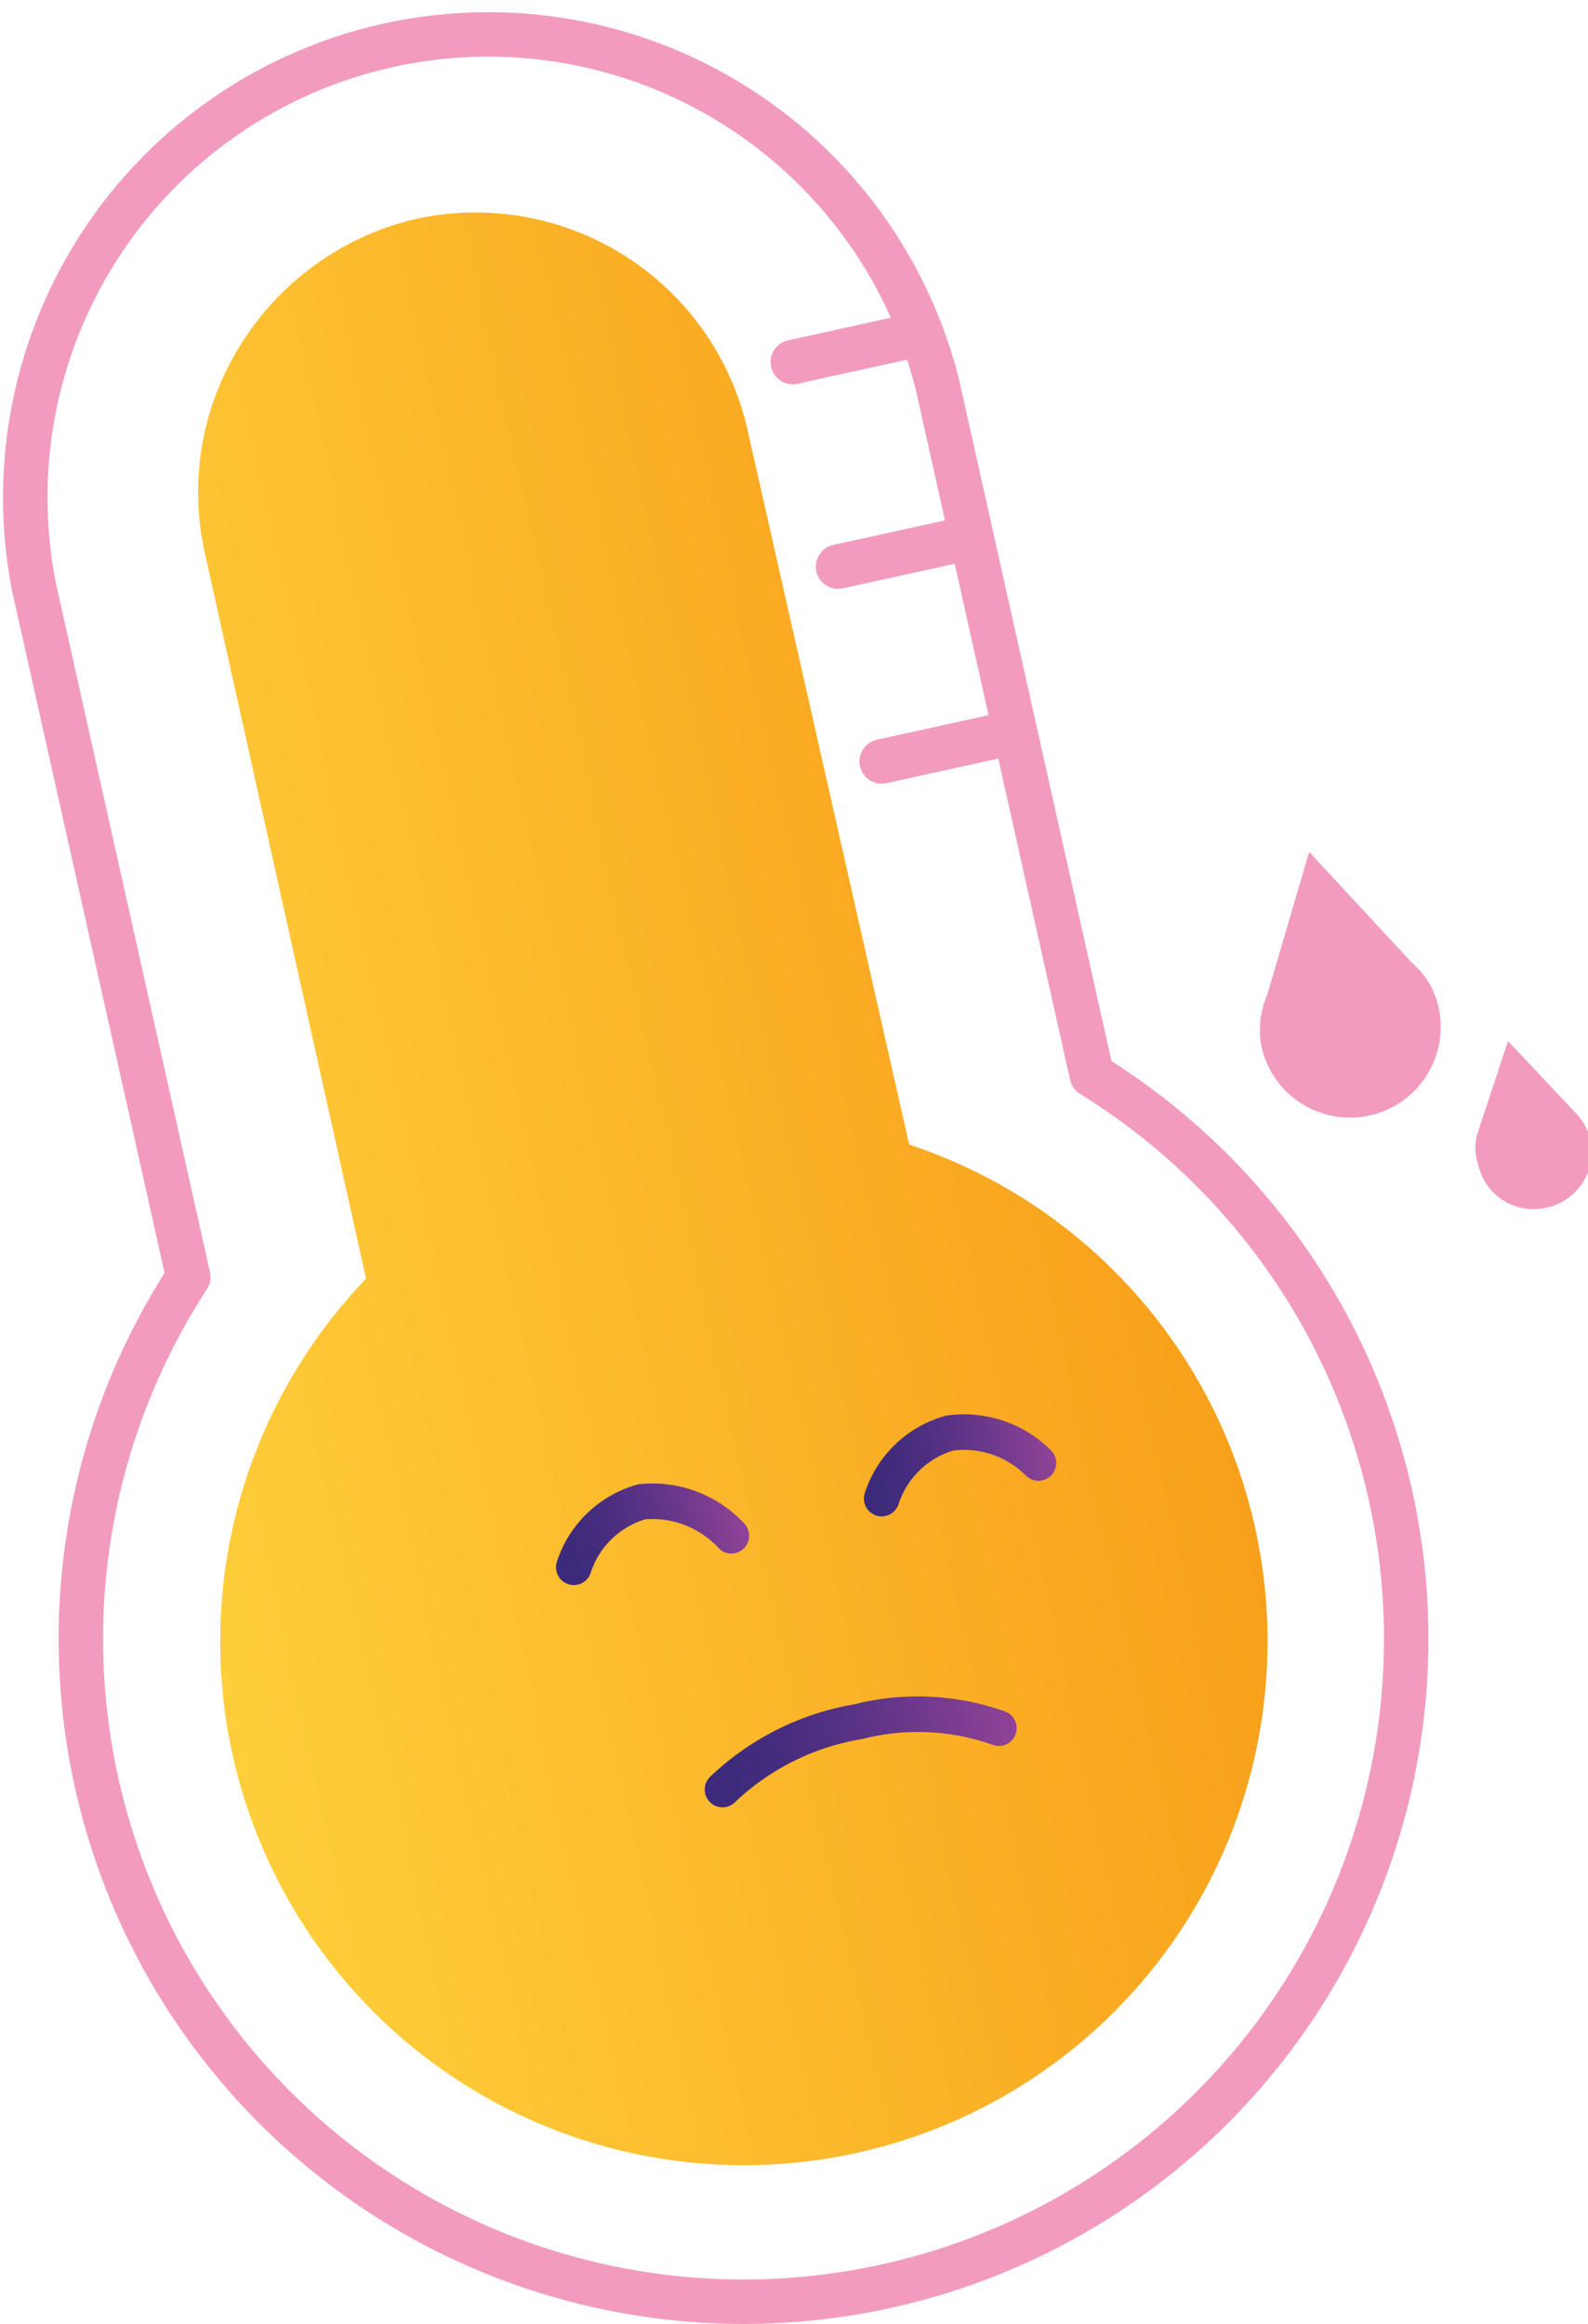 <svg xmlns="http://www.w3.org/2000/svg" xmlns:xlink="http://www.w3.org/1999/xlink" viewBox="0 0 19.65 28.75"><defs><style>.cls-1{fill:url(#linear-gradient);}.cls-2,.cls-3,.cls-4,.cls-5{fill:none;stroke-linecap:round;stroke-linejoin:round;}.cls-2,.cls-3,.cls-4{stroke-width:0.44px;}.cls-2{stroke:url(#linear-gradient-2);}.cls-3{stroke:url(#linear-gradient-3);}.cls-4{stroke:url(#linear-gradient-4);}.cls-5{stroke:#f29bbe;stroke-width:0.55px;}.cls-6{fill:#f29bbe;}</style><linearGradient id="linear-gradient" x1="275.6" y1="-28.17" x2="288.56" y2="-28.17" gradientTransform="translate(-261.18 103.74) rotate(-12.61)" gradientUnits="userSpaceOnUse"><stop offset="0" stop-color="#ffce3a"/><stop offset="1" stop-color="#f8a01b"/></linearGradient><linearGradient id="linear-gradient-2" x1="281.2" y1="-20.89" x2="285.15" y2="-20.89" gradientTransform="translate(-261.18 103.74) rotate(-12.61)" gradientUnits="userSpaceOnUse"><stop offset="0.08" stop-color="#3d2a7b"/><stop offset="0.25" stop-color="#452c7e"/><stop offset="0.53" stop-color="#5b3386"/><stop offset="0.86" stop-color="#803e92"/><stop offset="1" stop-color="#914398"/></linearGradient><linearGradient id="linear-gradient-3" x1="283.91" y1="-24.05" x2="286.34" y2="-24.05" xlink:href="#linear-gradient-2"/><linearGradient id="linear-gradient-4" x1="280.01" y1="-24.05" x2="282.44" y2="-24.05" xlink:href="#linear-gradient-2"/></defs><g id="Layer_2" data-name="Layer 2"><g id="Graphics"><path class="cls-1" d="M15.53,18.9a6.48,6.48,0,1,1-11-3.08l-2-9A3.43,3.43,0,0,1,3,4.23,3.49,3.49,0,0,1,5.14,2.71,3.45,3.45,0,0,1,9.25,5.32l2,8.84A6.47,6.47,0,0,1,15.53,18.9Z"/><path class="cls-2" d="M8.94,22.14h0a3.2,3.2,0,0,1,1.68-.84,3,3,0,0,1,1.74.08h0"/><path class="cls-3" d="M10.91,18.54h0a1.24,1.24,0,0,1,.84-.81,1.3,1.3,0,0,1,1.1.37h0"/><path class="cls-4" d="M7.1,19.39h0a1.24,1.24,0,0,1,.84-.81A1.33,1.33,0,0,1,9.05,19h0"/><line class="cls-5" x1="9.81" y1="4.48" x2="11.35" y2="4.14"/><line class="cls-5" x1="10.37" y1="7.01" x2="11.92" y2="6.67"/><line class="cls-5" x1="10.91" y1="9.42" x2="12.46" y2="9.08"/><path class="cls-5" d="M13.51,13.3,11.6,4.76A5.73,5.73,0,0,0,.42,7.26L2.33,15.8a8.2,8.2,0,1,0,11.18-2.5Z"/><path class="cls-6" d="M15.68,12.31a1.08,1.08,0,0,0-.07.64,1.12,1.12,0,1,0,2.19-.49,1,1,0,0,0-.33-.55L16.2,10.54Z"/><path class="cls-6" d="M18.29,14a.61.61,0,0,0,0,.4.7.7,0,0,0,.85.54.71.71,0,0,0,.54-.85.78.78,0,0,0-.21-.35l-.81-.86Z"/></g></g></svg>